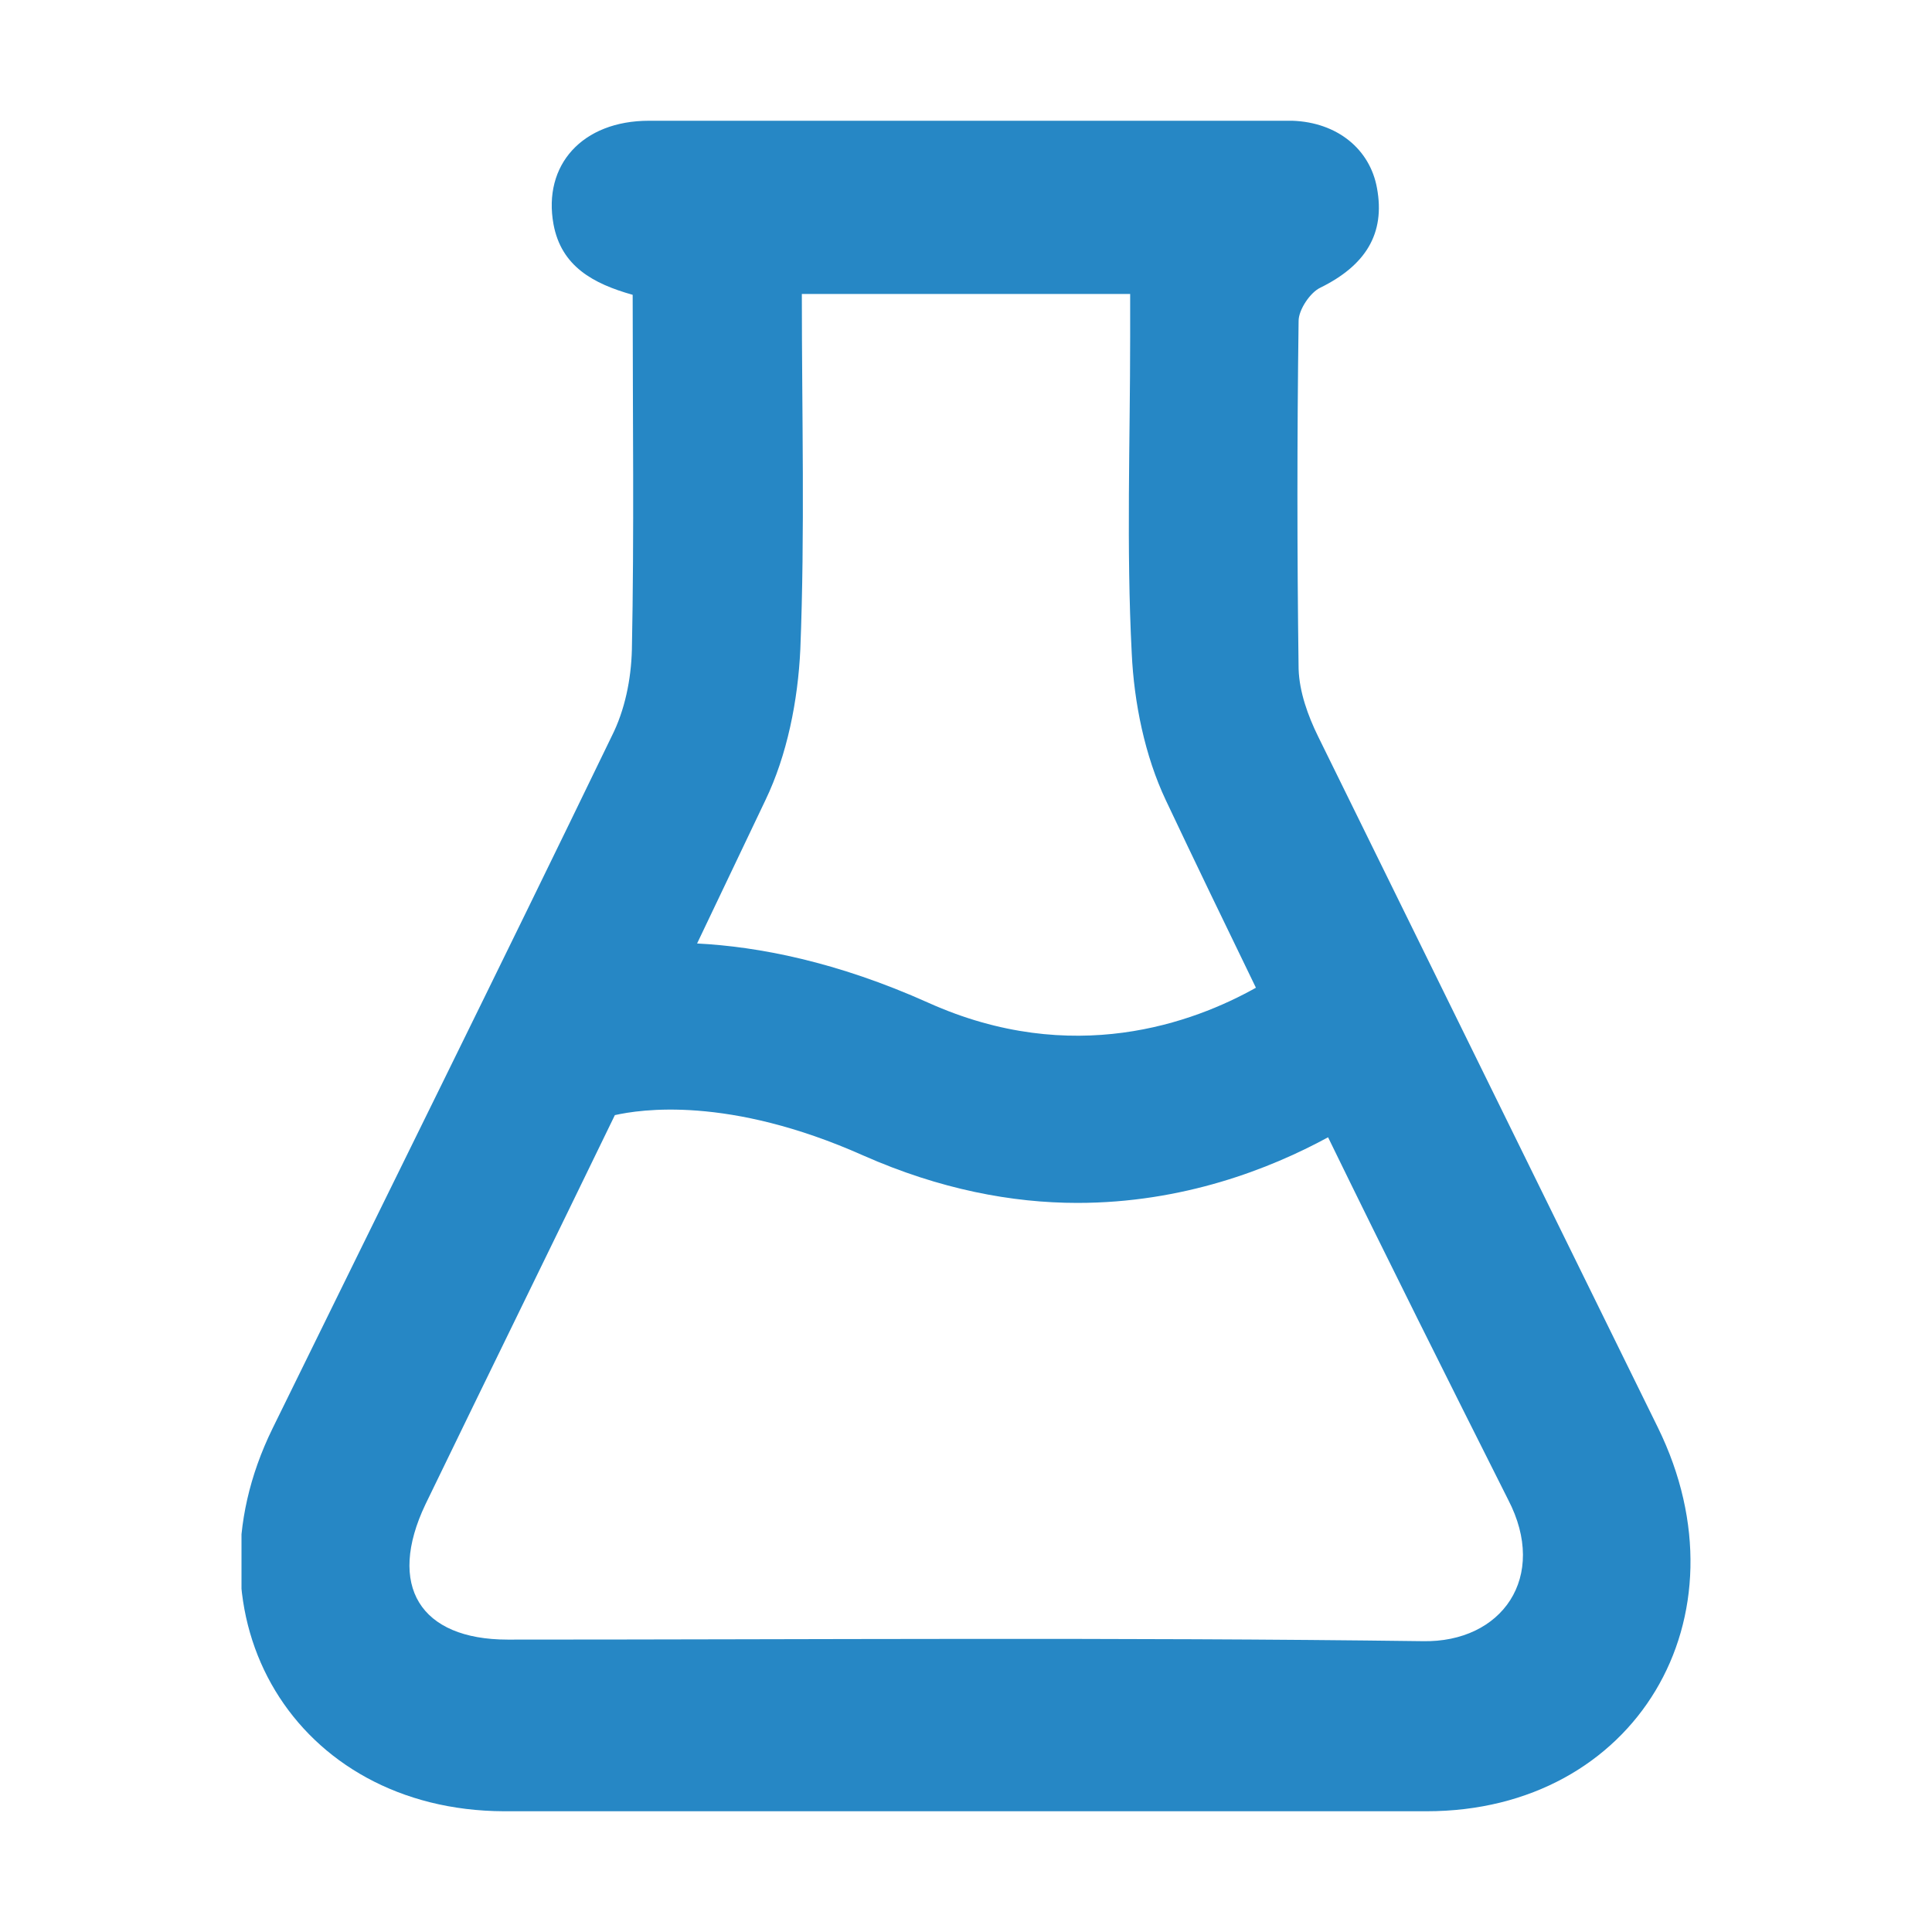 <svg width="32" height="32" viewBox="0 0 32 32" fill="none" xmlns="http://www.w3.org/2000/svg">
<g clip-path="url(#clip0_17619_80006)">
<path d="M27.46 23.645C25.584 19.832 23.707 16.006 21.83 12.194C21.663 11.853 21.521 11.46 21.509 11.08C21.483 9.154 21.483 7.241 21.509 5.315C21.509 5.131 21.701 4.843 21.869 4.765C22.614 4.398 22.948 3.874 22.807 3.114C22.691 2.472 22.151 2.026 21.406 2C20.763 1.987 20.095 2 19.426 2C16.534 2 13.641 2 10.749 2C9.644 2 8.988 2.734 9.168 3.716C9.297 4.411 9.824 4.699 10.479 4.883C10.479 6.887 10.505 8.826 10.466 10.765C10.453 11.25 10.351 11.761 10.132 12.194C8.281 16.02 6.391 19.832 4.515 23.658C2.972 26.803 4.9 29.987 8.345 30C13.436 30.013 18.539 30 23.63 30C27.088 30 29.003 26.79 27.46 23.645ZM13.256 10.752C13.333 8.813 13.281 6.874 13.281 4.869C15.12 4.869 16.868 4.869 18.719 4.869C18.719 5.118 18.719 5.341 18.719 5.577C18.719 7.32 18.655 9.075 18.745 10.818C18.783 11.643 18.963 12.521 19.31 13.255C19.799 14.29 20.3 15.325 20.802 16.36C19.773 16.937 17.768 17.684 15.377 16.609C13.86 15.928 12.562 15.679 11.546 15.627C11.919 14.84 12.305 14.041 12.677 13.255C13.037 12.508 13.217 11.604 13.256 10.752ZM23.565 27.183C18.513 27.117 13.461 27.157 8.41 27.157C6.957 27.157 6.404 26.266 7.047 24.916C8.088 22.767 9.142 20.619 10.184 18.47C10.595 18.378 12.06 18.142 14.297 19.138C15.57 19.701 16.765 19.924 17.845 19.924C19.593 19.924 21.033 19.361 21.997 18.837C22.974 20.841 23.977 22.846 24.979 24.838C25.648 26.122 24.877 27.209 23.565 27.183Z" fill="#2687C5"/>
</g>
<defs>
<clipPath id="clip0_17619_80006">
<rect width="24" height="28" fill="white" transform="translate(4 2)"/>
</clipPath>
</defs>
</svg>
